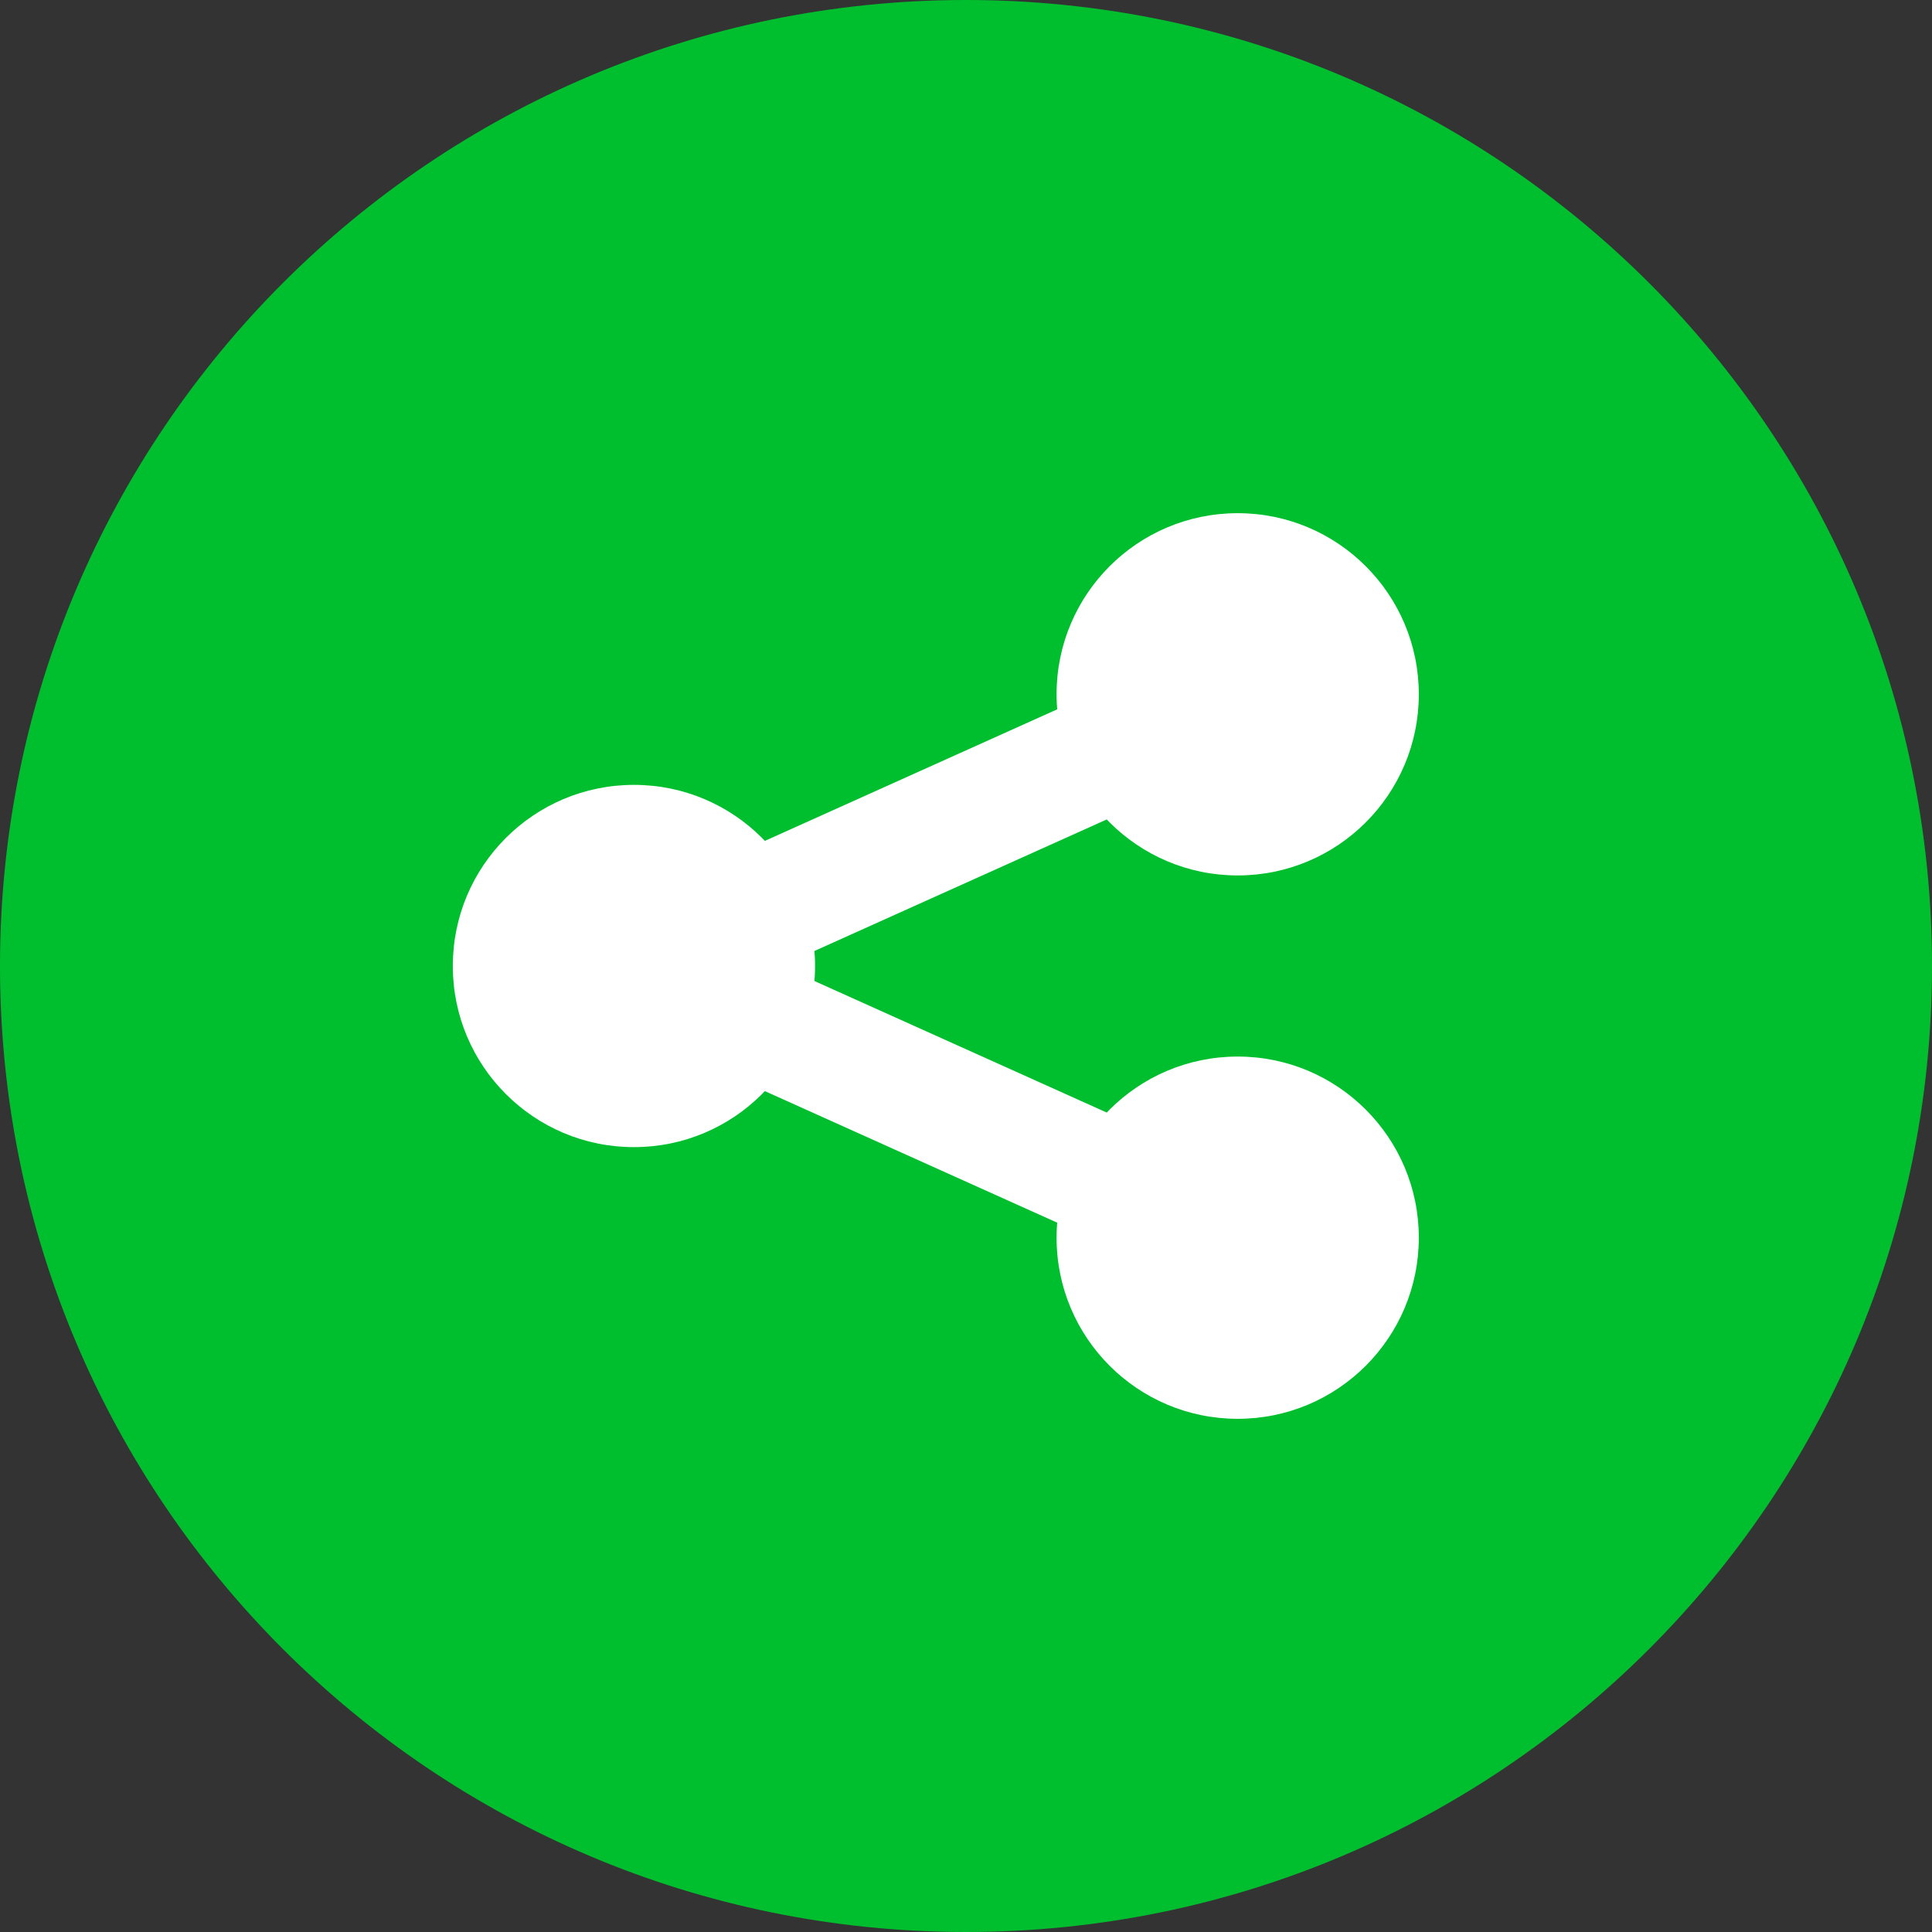<?xml version="1.0" encoding="UTF-8" standalone="no"?>
<svg width="64px" height="64px" viewBox="0 0 64 64" version="1.1" xmlns="http://www.w3.org/2000/svg" xmlns:xlink="http://www.w3.org/1999/xlink" xmlns:sketch="http://www.bohemiancoding.com/sketch/ns">
    <rect x="0" y="0" width="64" height="64" fill="#333333" stroke="none"/>
    <!-- Generator: Sketch 3.4 (15575) - http://www.bohemiancoding.com/sketch -->
    <title>c-share</title>
    <desc>Created with Sketch.</desc>
    <defs></defs>
    <g id="Page-1" stroke="none" stroke-width="1" fill="none" fill-rule="evenodd" sketch:type="MSPage">
        <g id="c-share" sketch:type="MSArtboardGroup">
            <path d="M32,64 C49.673,64 64,49.673 64,32 C64,14.327 49.673,0 32,0 C14.327,0 0,14.327 0,32 C0,49.673 14.327,64 32,64 Z" id="Oval-1" fill="#00BF2F" sketch:type="MSShapeGroup"></path>
            <circle id="Oval-206" fill="#FFFFFF" sketch:type="MSShapeGroup" cx="21" cy="32" r="6"></circle>
            <circle id="Oval-206" fill="#FFFFFF" sketch:type="MSShapeGroup" cx="41" cy="23" r="6"></circle>
            <circle id="Oval-206" fill="#FFFFFF" sketch:type="MSShapeGroup" cx="41" cy="41" r="6"></circle>
            <path d="M21,32 L41,23" id="Line" stroke="#FFFFFF" stroke-width="4" stroke-linecap="square" sketch:type="MSShapeGroup"></path>
            <path d="M21,32 L41,41" id="Line" stroke="#FFFFFF" stroke-width="4" stroke-linecap="square" sketch:type="MSShapeGroup"></path>
        </g>
    </g>
</svg>